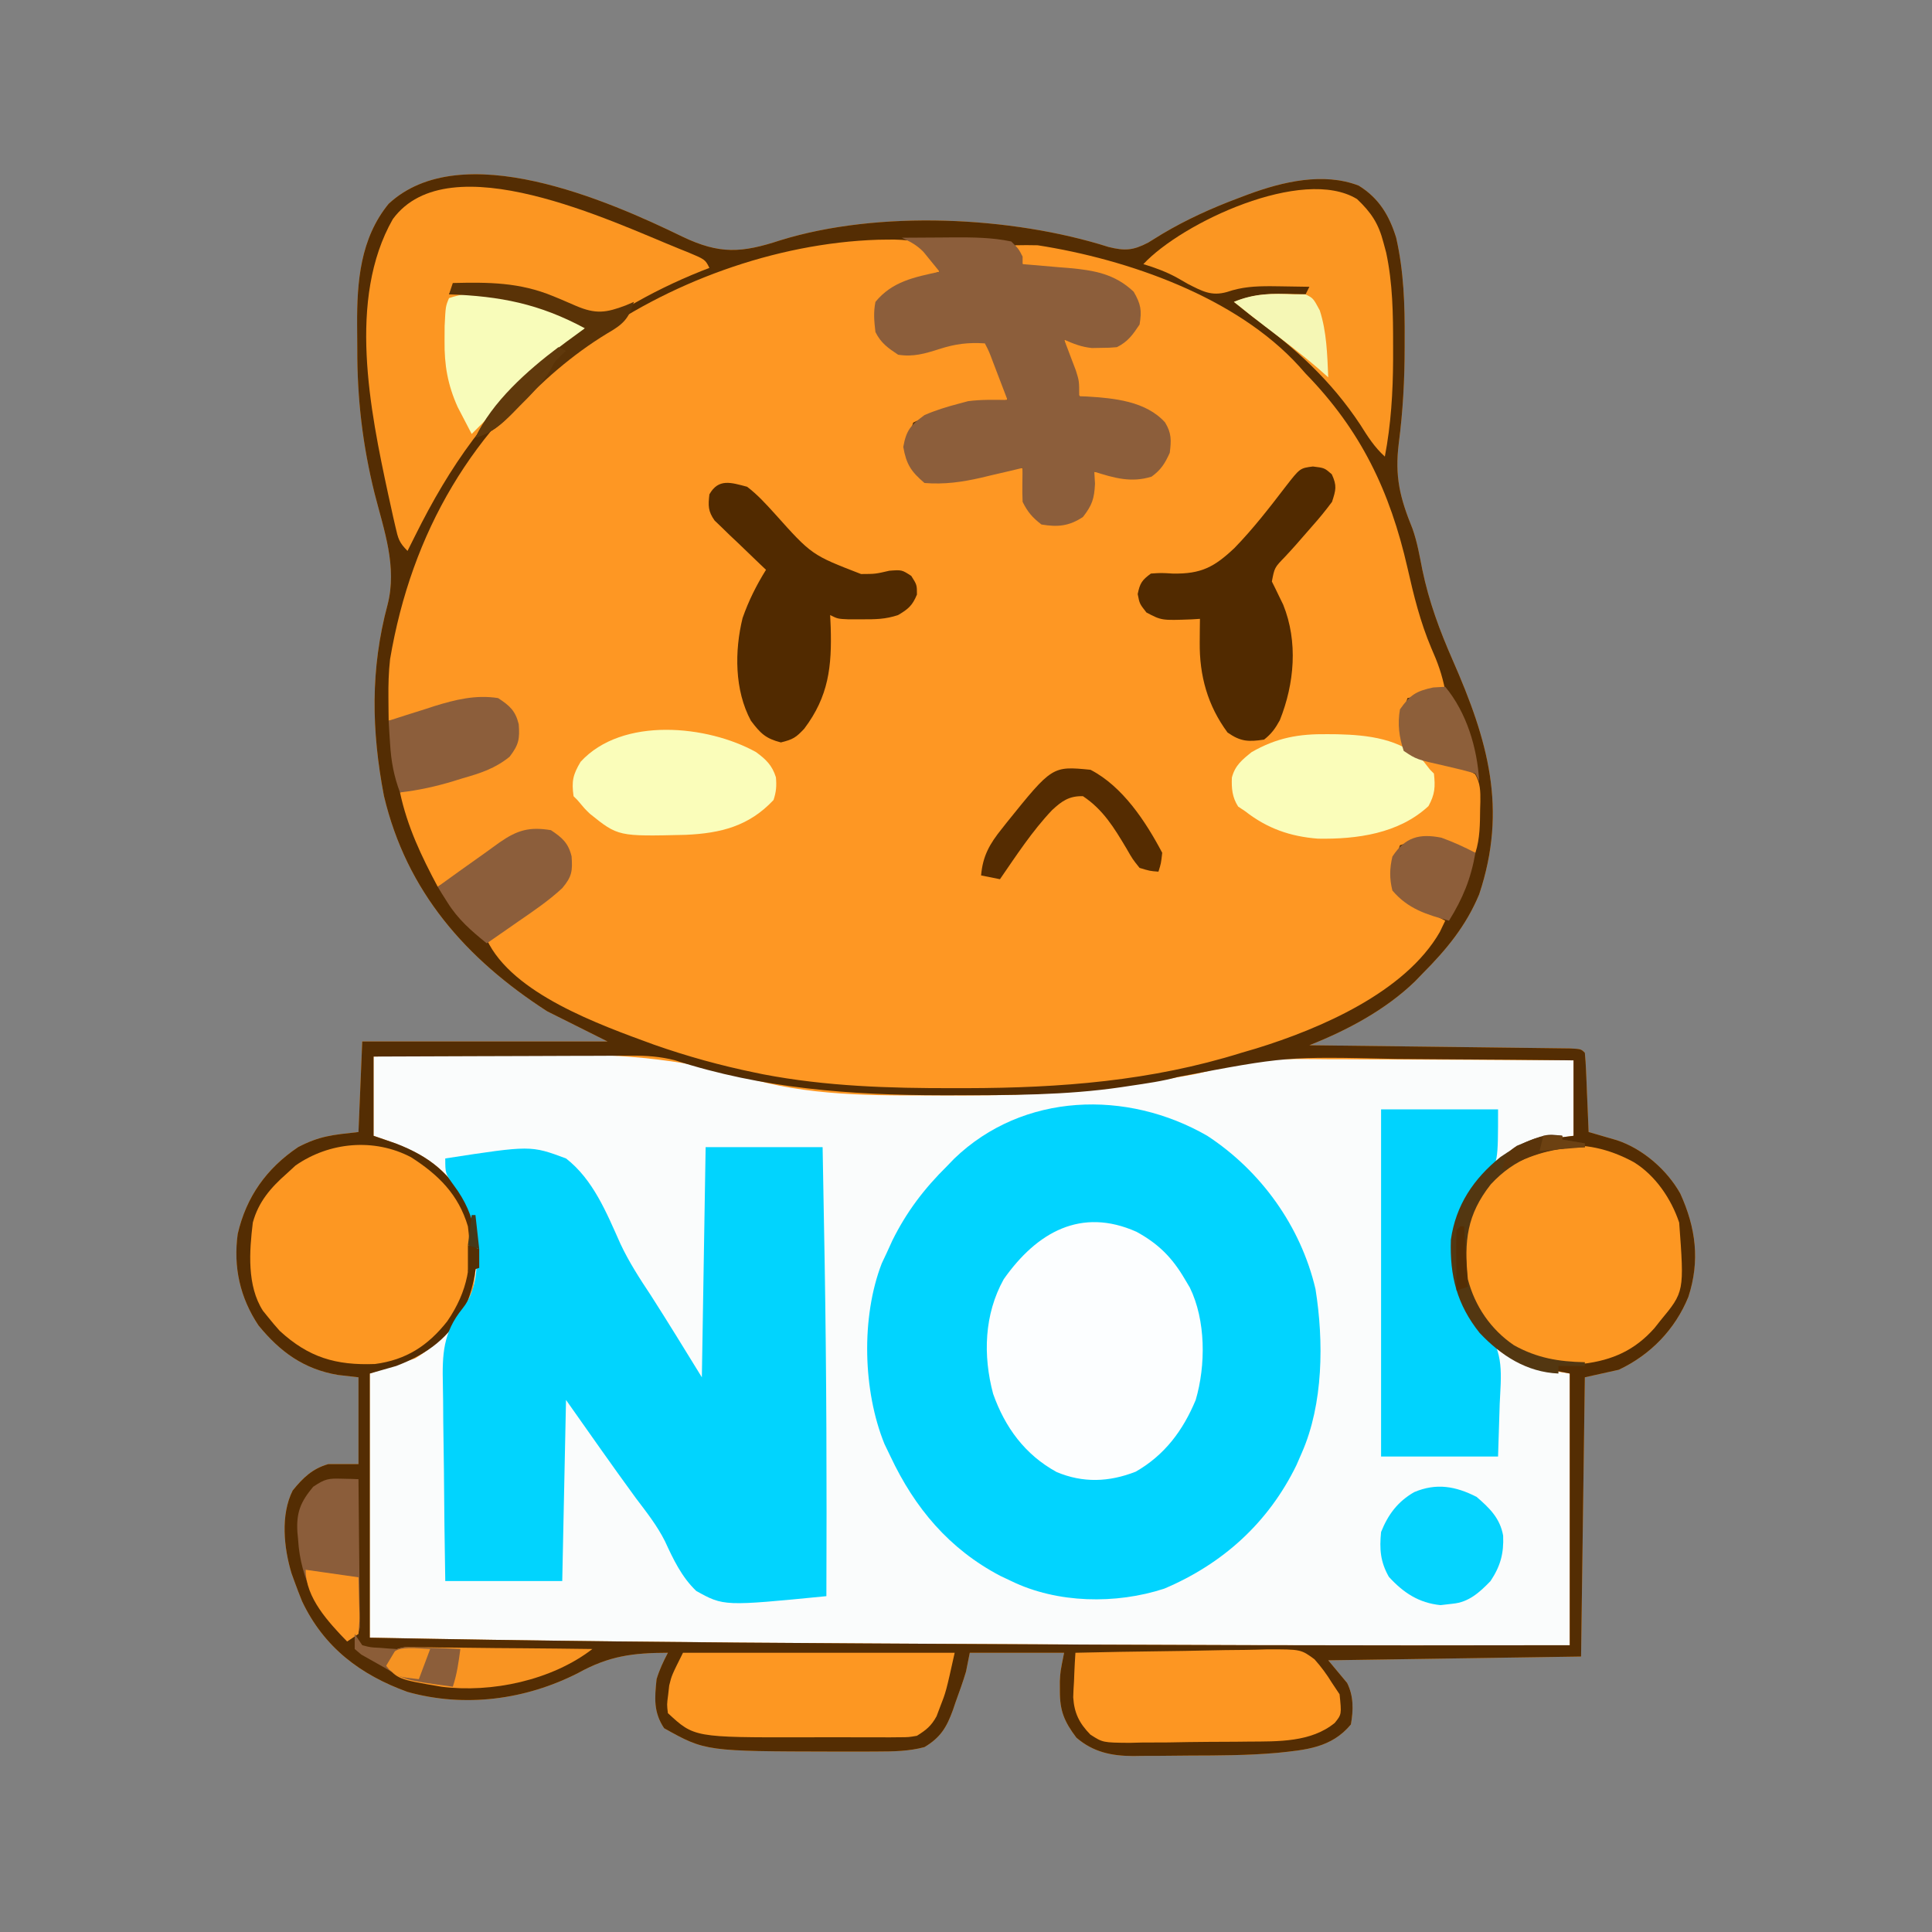 <?xml version="1.0" encoding="UTF-8"?>
<svg version="1.1" xmlns="http://www.w3.org/2000/svg" width="512" height="512">
<rect width="100%" height="100%" fill="#808080" stroke="none"/>
<path d="M0 0 C9.927 4.764 15.762 4.353 26.06 0.97 C52.022 -7.054 87.321 -5.393 112.98 2.756 C117.278 3.819 119.443 3.703 123.457 1.619 C124.71 0.854 125.96 0.082 127.207 -0.693 C133.707 -4.553 140.32 -7.535 147.394 -10.193 C148.291 -10.531 149.187 -10.869 150.111 -11.217 C159.141 -14.53 169.902 -17.102 179.269 -13.506 C184.619 -10.205 187.37 -5.629 189.207 0.307 C191.238 9.271 191.518 18.085 191.457 27.244 C191.457 27.919 191.457 28.594 191.456 29.29 C191.455 37.882 191.002 46.278 189.894 54.807 C188.815 63.555 190.175 69.165 193.521 77.386 C194.787 80.932 195.417 84.62 196.144 88.307 C197.904 96.779 200.721 104.376 204.207 112.307 C213.497 133.478 218.771 151.614 211.207 174.307 C207.762 182.63 202.523 188.97 196.207 195.307 C195.542 195.995 194.876 196.683 194.191 197.393 C186.364 204.951 176.276 210.323 166.207 214.307 C167.107 214.317 168.006 214.327 168.933 214.338 C177.395 214.436 185.856 214.538 194.318 214.646 C198.668 214.701 203.019 214.755 207.37 214.804 C211.565 214.852 215.76 214.904 219.955 214.96 C221.559 214.98 223.163 214.999 224.767 215.016 C227.006 215.04 229.245 215.07 231.484 215.101 C232.761 215.117 234.038 215.132 235.353 215.148 C238.207 215.307 238.207 215.307 239.207 216.307 C239.364 217.866 239.458 219.432 239.523 220.998 C239.565 221.942 239.607 222.887 239.65 223.859 C239.689 224.853 239.729 225.846 239.769 226.869 C239.812 227.866 239.856 228.863 239.9 229.891 C240.007 232.362 240.109 234.834 240.207 237.307 C240.892 237.503 241.577 237.699 242.282 237.901 C243.182 238.164 244.081 238.427 245.008 238.697 C245.899 238.955 246.79 239.214 247.708 239.479 C254.57 241.751 260.967 247.312 264.504 253.619 C268.606 262.656 269.779 271.377 266.644 280.994 C263.142 289.591 256.631 296.335 248.207 300.307 C245.237 300.967 242.267 301.627 239.207 302.307 C238.877 326.727 238.547 351.147 238.207 376.307 C205.042 376.802 205.042 376.802 171.207 377.307 C172.857 379.287 174.507 381.267 176.207 383.307 C177.96 386.814 177.881 390.488 177.207 394.307 C172.055 400.516 165.273 401.045 157.609 401.838 C149.926 402.509 142.234 402.529 134.526 402.547 C131.948 402.557 129.371 402.588 126.793 402.619 C125.134 402.626 123.475 402.631 121.816 402.635 C121.056 402.647 120.295 402.659 119.511 402.672 C113.804 402.649 108.932 401.653 104.465 397.807 C101.255 393.556 100.066 390.71 100.082 385.432 C100.079 384.589 100.077 383.746 100.074 382.877 C100.207 380.307 100.207 380.307 101.207 375.307 C92.957 375.307 84.707 375.307 76.207 375.307 C75.877 376.957 75.547 378.607 75.207 380.307 C74.398 383.034 73.427 385.696 72.457 388.369 C72.217 389.076 71.977 389.783 71.73 390.512 C70.075 395.054 68.5 397.729 64.207 400.307 C60.06 401.417 55.959 401.467 51.695 401.475 C50.973 401.479 50.252 401.483 49.508 401.487 C47.179 401.497 44.849 401.497 42.519 401.494 C41.728 401.494 40.938 401.493 40.123 401.492 C6.174 401.422 6.174 401.422 -4.793 395.307 C-7.634 391.046 -7.315 387.31 -6.793 382.307 C-6.014 379.758 -5.033 377.684 -3.793 375.307 C-13.082 375.332 -19.386 376.133 -27.59 380.674 C-41.563 387.796 -57.618 389.903 -72.793 385.682 C-85.267 381.168 -94.941 373.888 -100.731 361.682 C-101.452 359.903 -102.143 358.112 -102.793 356.307 C-103.038 355.63 -103.283 354.953 -103.535 354.256 C-105.582 347.484 -106.472 338.776 -103.231 332.307 C-100.482 328.923 -98.025 326.532 -93.793 325.307 C-91.153 325.307 -88.513 325.307 -85.793 325.307 C-85.793 317.717 -85.793 310.127 -85.793 302.307 C-88.485 301.997 -88.485 301.997 -91.231 301.682 C-100.253 300.153 -106.538 295.595 -112.285 288.564 C-117.203 281.2 -118.992 273.048 -117.793 264.307 C-115.52 254.472 -110.172 246.962 -101.793 241.307 C-96.043 238.321 -92.692 238.073 -85.793 237.307 C-85.463 229.387 -85.133 221.467 -84.793 213.307 C-63.343 213.307 -41.893 213.307 -19.793 213.307 C-25.073 210.667 -30.353 208.027 -35.793 205.307 C-57.341 191.399 -73.056 173.56 -79.047 148.213 C-82.35 130.92 -82.663 114.628 -78.078 97.545 C-75.49 87.446 -79.026 77.869 -81.533 68.033 C-84.694 55.297 -86.15 42.896 -86.109 29.811 C-86.106 27.676 -86.129 25.543 -86.155 23.408 C-86.208 11.963 -85.318 0.496 -77.793 -8.693 C-58.558 -26.521 -19.729 -9.61 0 0 Z " fill="#FE9723" transform="translate(180.793,62.693)"/>
<path d="M0 0 C9.426 -0.16 18.85 -0.288 28.277 -0.363 C32.657 -0.399 37.037 -0.447 41.417 -0.528 C62.429 -0.906 80.827 0.026 101.06 6.193 C117.929 10.822 135.971 10.27 153.312 10.312 C154.28 10.316 155.247 10.32 156.243 10.324 C174.175 10.359 191.883 9.165 209.562 6.062 C210.512 5.906 211.461 5.749 212.439 5.588 C218.014 4.649 218.014 4.649 223.485 3.247 C233.187 0.312 242.738 0.619 252.766 0.707 C254.654 0.713 256.543 0.717 258.431 0.72 C263.363 0.731 268.295 0.761 273.227 0.794 C278.275 0.825 283.323 0.838 288.371 0.854 C298.248 0.886 308.124 0.938 318 1 C318 7.6 318 14.2 318 21 C316.391 21.206 314.783 21.413 313.125 21.625 C304.677 23.18 297.51 27.235 292.25 34.109 C286.933 42.151 285.939 49.382 287 59 C288.959 67.429 293.516 74.204 300.875 78.793 C306.562 81.786 310.462 83.066 317 84 C317 107.76 317 131.52 317 156 C259.829 156.137 202.663 155.944 145.493 155.61 C139.104 155.573 132.715 155.538 126.326 155.503 C83.875 155.27 41.444 154.842 -1 154 C-1 130.9 -1 107.8 -1 84 C2.96 82.68 6.92 81.36 11 80 C18.519 75.381 23.043 69.805 26.375 61.625 C28.133 51.427 27.281 42.475 21.375 33.812 C15.483 26.509 8.857 23.952 0 21 C0 14.07 0 7.14 0 0 Z " fill="#FAFCFC" transform="translate(99,280)"/>
<path d="M0 0 C9.927 4.764 15.762 4.353 26.06 0.97 C52.022 -7.054 87.321 -5.393 112.98 2.756 C117.278 3.819 119.443 3.703 123.457 1.619 C124.71 0.854 125.96 0.082 127.207 -0.693 C133.707 -4.553 140.32 -7.535 147.394 -10.193 C148.291 -10.531 149.187 -10.869 150.111 -11.217 C159.141 -14.53 169.902 -17.102 179.269 -13.506 C184.619 -10.205 187.37 -5.629 189.207 0.307 C191.238 9.271 191.518 18.085 191.457 27.244 C191.457 27.919 191.457 28.594 191.456 29.29 C191.455 37.882 191.002 46.278 189.894 54.807 C188.815 63.555 190.175 69.165 193.521 77.386 C194.787 80.932 195.417 84.62 196.144 88.307 C197.904 96.779 200.721 104.376 204.207 112.307 C213.497 133.478 218.771 151.614 211.207 174.307 C207.762 182.63 202.523 188.97 196.207 195.307 C195.542 195.995 194.876 196.683 194.191 197.393 C186.364 204.951 176.276 210.323 166.207 214.307 C167.107 214.317 168.006 214.327 168.933 214.338 C177.395 214.436 185.856 214.538 194.318 214.646 C198.668 214.701 203.019 214.755 207.37 214.804 C211.565 214.852 215.76 214.904 219.955 214.96 C221.559 214.98 223.163 214.999 224.767 215.016 C227.006 215.04 229.245 215.07 231.484 215.101 C232.761 215.117 234.038 215.132 235.353 215.148 C238.207 215.307 238.207 215.307 239.207 216.307 C239.364 217.866 239.458 219.432 239.523 220.998 C239.565 221.942 239.607 222.887 239.65 223.859 C239.689 224.853 239.729 225.846 239.769 226.869 C239.812 227.866 239.856 228.863 239.9 229.891 C240.007 232.362 240.109 234.834 240.207 237.307 C240.892 237.503 241.577 237.699 242.282 237.901 C243.182 238.164 244.081 238.427 245.008 238.697 C245.899 238.955 246.79 239.214 247.708 239.479 C254.57 241.751 260.967 247.312 264.504 253.619 C268.606 262.656 269.779 271.377 266.644 280.994 C263.142 289.591 256.631 296.335 248.207 300.307 C245.237 300.967 242.267 301.627 239.207 302.307 C238.877 326.727 238.547 351.147 238.207 376.307 C205.042 376.802 205.042 376.802 171.207 377.307 C172.857 379.287 174.507 381.267 176.207 383.307 C177.96 386.814 177.881 390.488 177.207 394.307 C172.055 400.516 165.273 401.045 157.609 401.838 C149.926 402.509 142.234 402.529 134.526 402.547 C131.948 402.557 129.371 402.588 126.793 402.619 C125.134 402.626 123.475 402.631 121.816 402.635 C121.056 402.647 120.295 402.659 119.511 402.672 C113.804 402.649 108.932 401.653 104.465 397.807 C101.255 393.556 100.066 390.71 100.082 385.432 C100.079 384.589 100.077 383.746 100.074 382.877 C100.207 380.307 100.207 380.307 101.207 375.307 C92.957 375.307 84.707 375.307 76.207 375.307 C75.877 376.957 75.547 378.607 75.207 380.307 C74.398 383.034 73.427 385.696 72.457 388.369 C72.217 389.076 71.977 389.783 71.73 390.512 C70.075 395.054 68.5 397.729 64.207 400.307 C60.06 401.417 55.959 401.467 51.695 401.475 C50.973 401.479 50.252 401.483 49.508 401.487 C47.179 401.497 44.849 401.497 42.519 401.494 C41.728 401.494 40.938 401.493 40.123 401.492 C6.174 401.422 6.174 401.422 -4.793 395.307 C-7.634 391.046 -7.315 387.31 -6.793 382.307 C-6.014 379.758 -5.033 377.684 -3.793 375.307 C-13.082 375.332 -19.386 376.133 -27.59 380.674 C-41.563 387.796 -57.618 389.903 -72.793 385.682 C-85.267 381.168 -94.941 373.888 -100.731 361.682 C-101.452 359.903 -102.143 358.112 -102.793 356.307 C-103.038 355.63 -103.283 354.953 -103.535 354.256 C-105.582 347.484 -106.472 338.776 -103.231 332.307 C-100.482 328.923 -98.025 326.532 -93.793 325.307 C-91.153 325.307 -88.513 325.307 -85.793 325.307 C-85.793 317.717 -85.793 310.127 -85.793 302.307 C-88.485 301.997 -88.485 301.997 -91.231 301.682 C-100.253 300.153 -106.538 295.595 -112.285 288.564 C-117.203 281.2 -118.992 273.048 -117.793 264.307 C-115.52 254.472 -110.172 246.962 -101.793 241.307 C-96.043 238.321 -92.692 238.073 -85.793 237.307 C-85.463 229.387 -85.133 221.467 -84.793 213.307 C-63.343 213.307 -41.893 213.307 -19.793 213.307 C-25.073 210.667 -30.353 208.027 -35.793 205.307 C-57.341 191.399 -73.056 173.56 -79.047 148.213 C-82.35 130.92 -82.663 114.628 -78.078 97.545 C-75.49 87.446 -79.026 77.869 -81.533 68.033 C-84.694 55.297 -86.15 42.896 -86.109 29.811 C-86.106 27.676 -86.129 25.543 -86.155 23.408 C-86.208 11.963 -85.318 0.496 -77.793 -8.693 C-58.558 -26.521 -19.729 -9.61 0 0 Z M-25.793 28.307 C-26.581 28.873 -27.368 29.438 -28.18 30.021 C-55.633 50.759 -71.713 78.367 -77.418 111.99 C-77.808 115.44 -77.891 118.774 -77.856 122.244 C-77.847 123.388 -77.838 124.531 -77.828 125.709 C-77.817 126.566 -77.805 127.423 -77.793 128.307 C-72.436 127.456 -67.263 126.584 -62.168 124.682 C-57.689 123.114 -53.505 122.487 -48.793 123.307 C-46.231 124.807 -46.231 124.807 -44.793 127.307 C-44.252 130.088 -44.063 132.557 -44.793 135.307 C-48.075 139.959 -52.894 140.922 -58.106 142.432 C-59.35 142.809 -59.35 142.809 -60.619 143.193 C-65.33 144.614 -70.06 145.965 -74.793 147.307 C-72.838 156.43 -69.144 164.142 -64.793 172.307 C-61.094 170.269 -57.543 168.19 -54.11 165.729 C-53.492 165.29 -52.873 164.852 -52.237 164.4 C-50.978 163.501 -49.728 162.589 -48.487 161.666 C-43.713 158.328 -40.61 157.69 -34.793 158.307 C-32.293 159.807 -32.293 159.807 -30.793 162.307 C-30.019 167.725 -30.019 167.725 -30.793 170.307 C-34.576 174.793 -39.27 177.883 -44.106 181.119 C-44.846 181.621 -45.587 182.123 -46.35 182.641 C-48.161 183.868 -49.975 185.089 -51.793 186.307 C-45.06 200.691 -21.84 208.89 -7.554 214.127 C1.241 217.222 10.137 219.682 19.269 221.557 C19.999 221.708 20.728 221.859 21.479 222.014 C38.207 225.214 54.912 225.711 71.894 225.682 C73.013 225.681 74.132 225.681 75.285 225.681 C100.199 225.634 124.294 223.794 148.207 216.307 C149.513 215.923 150.819 215.54 152.125 215.158 C168.975 209.955 191.579 200.3 200.769 184.307 C201.481 182.822 201.481 182.822 202.207 181.307 C201.436 180.897 200.665 180.487 199.871 180.064 C198.868 179.526 197.865 178.987 196.832 178.432 C195.834 177.898 194.836 177.364 193.808 176.814 C191.207 175.307 191.207 175.307 189.207 173.307 C188.976 171.248 188.976 171.248 189.019 168.869 C189.026 168.087 189.032 167.304 189.039 166.498 C189.207 164.307 189.207 164.307 190.207 161.307 C195.372 159.585 199.625 159.59 204.519 161.807 C205.406 162.302 206.293 162.797 207.207 163.307 C208.197 163.307 209.187 163.307 210.207 163.307 C211.421 159.477 211.41 155.74 211.457 151.744 C211.477 151.072 211.498 150.4 211.519 149.707 C211.541 146.985 211.53 144.855 210.129 142.475 C207.294 140.752 204.407 140.028 201.207 139.182 C199.969 138.849 198.732 138.516 197.457 138.174 C196.384 137.888 195.312 137.601 194.207 137.307 C193.217 136.977 192.227 136.647 191.207 136.307 C191.18 134.536 191.16 132.765 191.144 130.994 C191.133 130.008 191.121 129.022 191.109 128.006 C191.207 125.307 191.207 125.307 192.207 122.307 C197.157 121.317 197.157 121.317 202.207 120.307 C201.346 116.004 200.27 113.009 198.519 109.057 C195.592 102.146 193.857 95.115 192.207 87.807 C187.554 67.442 179.847 51.32 165.207 36.307 C164.634 35.661 164.062 35.015 163.472 34.35 C146.806 16.008 118.088 6.025 94.207 2.307 C92.207 2.263 90.206 2.25 88.207 2.307 C88.471 4.863 88.471 4.863 90.207 7.307 C93.361 8.363 96.594 8.612 99.894 8.932 C114.173 10.469 114.173 10.469 119.144 15.119 C120.617 18.151 120.751 19.973 120.207 23.307 C118.269 26.182 118.269 26.182 115.207 28.307 C110.408 29.07 105.916 28.318 101.207 27.307 C101.412 28.054 101.617 28.802 101.828 29.572 C102.097 30.557 102.367 31.542 102.644 32.557 C102.911 33.531 103.178 34.506 103.453 35.51 C104.062 37.77 104.649 40.033 105.207 42.307 C106.22 42.488 107.233 42.67 108.277 42.857 C109.629 43.111 110.98 43.365 112.332 43.619 C112.997 43.737 113.662 43.855 114.347 43.977 C118.727 44.814 122.38 46.007 126.207 48.307 C128.532 51.795 128.541 53.208 128.207 57.307 C127.344 59.896 126.676 60.972 124.457 62.557 C119.431 64.232 114.328 63.126 109.207 62.307 C109.109 62.994 109.011 63.681 108.91 64.389 C108.76 65.29 108.611 66.191 108.457 67.119 C108.248 68.459 108.248 68.459 108.035 69.826 C107.013 72.886 106.007 73.763 103.207 75.307 C100.342 75.868 98.181 75.59 95.207 75.307 C93.032 73.763 92.388 72.67 91.207 70.307 C90.982 68.77 90.799 67.227 90.644 65.682 C90.56 64.864 90.477 64.047 90.39 63.205 C90.33 62.579 90.269 61.952 90.207 61.307 C82.778 61.811 82.778 61.811 75.519 63.369 C71.348 64.55 68.534 64.803 64.207 64.307 C61.707 62.244 61.707 62.244 60.207 59.307 C59.88 55.517 60.005 52.912 61.207 49.307 C68.786 45.551 77.849 44.11 86.207 43.307 C85.152 37.186 83.555 32.552 80.207 27.307 C75.765 27.017 72.395 27.437 68.144 28.807 C61.091 31.029 61.091 31.029 57.207 30.307 C54.332 28.307 52.578 26.817 51.722 23.334 C51.489 19.867 51.834 17.769 54.019 15.057 C58.553 12.567 63.303 10.921 68.207 9.307 C66.747 5.901 65.189 3.543 62.207 1.307 C59.376 0.892 57.03 0.737 54.207 0.807 C53.417 0.819 52.628 0.831 51.814 0.843 C24.695 1.722 -4.081 12.193 -25.793 28.307 Z M-81.793 217.307 C-81.793 224.237 -81.793 231.167 -81.793 238.307 C-79.813 238.987 -77.833 239.668 -75.793 240.369 C-66.643 243.92 -61.308 248.447 -56.703 257.096 C-53.156 265.712 -54.012 275.27 -57.477 283.732 C-61.588 291.772 -67.457 296.106 -75.793 299.307 C-79.258 300.297 -79.258 300.297 -82.793 301.307 C-82.793 324.407 -82.793 347.507 -82.793 371.307 C-39.45 372.167 3.88 372.588 47.23 372.824 C53.648 372.859 60.067 372.896 66.486 372.933 C122.727 373.26 178.965 373.441 235.207 373.307 C235.207 349.547 235.207 325.787 235.207 301.307 C231.907 300.647 228.607 299.987 225.207 299.307 C216.71 295.676 210.753 290.063 206.832 281.744 C203.713 273.036 203.851 264.287 207.707 255.869 C212.393 247.627 219.046 242.003 228.207 239.307 C232.167 238.812 232.167 238.812 236.207 238.307 C236.207 231.707 236.207 225.107 236.207 218.307 C225.504 218.193 214.802 218.101 204.099 218.048 C199.126 218.022 194.154 217.987 189.182 217.929 C159.958 217.271 159.958 217.271 131.406 222.701 C127.263 223.842 123.015 224.427 118.769 225.057 C117.975 225.177 117.18 225.297 116.362 225.421 C101.646 227.586 86.733 227.548 71.894 227.557 C70.369 227.558 70.369 227.558 68.813 227.559 C44.688 227.533 21.156 225.785 -1.952 218.281 C-5.912 217.277 -9.516 217.037 -13.564 217.08 C-14.678 217.079 -14.678 217.079 -15.814 217.079 C-18.243 217.08 -20.672 217.096 -23.102 217.111 C-24.796 217.115 -26.49 217.118 -28.184 217.12 C-32.624 217.128 -37.064 217.147 -41.505 217.169 C-46.043 217.19 -50.581 217.199 -55.119 217.209 C-64.011 217.23 -72.902 217.266 -81.793 217.307 Z " fill="#542D03" transform="translate(180.793,62.693)"/>
<path d="M0 0 C14.223 9.301 24.792 23.985 28.691 40.631 C30.903 54.487 30.772 71.042 25.07 84.008 C24.596 85.096 24.122 86.184 23.633 87.305 C16.213 102.502 4.195 113.404 -11.367 120.008 C-24.174 124.201 -39.764 123.94 -51.93 118.008 C-52.908 117.545 -53.886 117.082 -54.895 116.605 C-68.406 109.493 -77.505 98.643 -83.93 85.008 C-84.457 83.916 -84.984 82.824 -85.527 81.699 C-91.259 67.632 -91.773 48.064 -86.25 33.812 C-85.814 32.887 -85.379 31.961 -84.93 31.008 C-84.183 29.372 -84.183 29.372 -83.422 27.703 C-79.629 20.064 -74.981 13.985 -68.93 8.008 C-68.316 7.372 -67.703 6.737 -67.07 6.082 C-48.785 -11.539 -21.25 -12.238 0 0 Z " fill="#01D4FF" transform="translate(319.93,300.992)"/>
<path d="M0 0 C10.23 0 20.46 0 31 0 C31.173 9.333 31.342 18.667 31.5 28 C31.512 28.7 31.524 29.401 31.536 30.122 C32.035 59.75 32.117 89.368 32 119 C4.811 121.67 4.811 121.67 -2.484 117.622 C-6.366 113.911 -8.549 109.273 -10.775 104.446 C-12.859 100.284 -15.699 96.701 -18.5 93 C-24.78 84.414 -30.865 75.691 -37 67 C-37.33 82.84 -37.66 98.68 -38 115 C-48.23 115 -58.46 115 -69 115 C-69.241 99.139 -69.241 99.139 -69.293 92.334 C-69.329 87.706 -69.371 83.078 -69.453 78.45 C-69.518 74.715 -69.554 70.981 -69.569 67.246 C-69.58 65.827 -69.602 64.408 -69.634 62.989 C-69.812 54.935 -69.625 49.172 -64.426 42.768 C-60.043 37.336 -60.404 29.617 -61 23 C-61.998 18.088 -63.69 14.199 -66.688 10.188 C-69 7 -69 7 -69 3 C-46.357 -0.481 -46.357 -0.481 -37 3 C-29.776 8.608 -26.245 17.441 -22.588 25.605 C-20.313 30.468 -17.465 34.85 -14.5 39.312 C-9.908 46.486 -5.465 53.745 -1 61 C-0.67 40.87 -0.34 20.74 0 0 Z " fill="#01D4FE" transform="translate(187,304)"/>
<path d="M0 0 C0.713 0.286 1.427 0.572 2.162 0.866 C7.003 2.88 7.003 2.88 8.125 5.125 C7.433 5.393 6.741 5.661 6.027 5.938 C-0.875 8.702 -7.309 11.838 -13.709 15.621 C-16.342 17.109 -18.288 18.145 -21.352 18.039 C-25.377 16.581 -29.322 14.972 -33.26 13.297 C-39.854 10.565 -45.675 9.973 -52.75 10.062 C-53.438 10.067 -54.127 10.072 -54.836 10.076 C-56.516 10.088 -58.195 10.106 -59.875 10.125 C-60.205 10.785 -60.535 11.445 -60.875 12.125 C-59.894 12.067 -58.913 12.009 -57.902 11.949 C-45.171 11.436 -35.261 14.224 -23.875 20.125 C-27.108 23.451 -30.42 26.444 -34.062 29.312 C-50.172 42.446 -60.718 57.669 -69.875 76.125 C-70.492 77.357 -70.492 77.357 -71.121 78.613 C-71.494 79.362 -71.494 79.362 -71.875 80.125 C-74.129 77.871 -74.361 76.862 -75.059 73.82 C-75.365 72.496 -75.365 72.496 -75.677 71.144 C-75.887 70.189 -76.096 69.234 -76.312 68.25 C-76.531 67.262 -76.749 66.274 -76.973 65.256 C-81.82 42.791 -87.821 13.359 -75.781 -7.797 C-60.922 -28.077 -17.362 -7.01 0 0 Z " fill="#FC9622" transform="translate(179.875,65.875)"/>
<path d="M0 0 C3.521 -0.029 7.042 -0.047 10.562 -0.062 C11.553 -0.071 12.544 -0.079 13.564 -0.088 C18.806 -0.105 23.86 -0.092 29 1 C30.938 2.938 30.938 2.938 32 5 C32 5.66 32 6.32 32 7 C32.569 7.045 33.138 7.09 33.725 7.136 C36.339 7.349 38.95 7.581 41.562 7.812 C42.905 7.918 42.905 7.918 44.275 8.025 C50.932 8.635 56.425 9.557 61.438 14.312 C63.347 17.598 63.624 19.257 63 23 C61.2 25.7 59.916 27.542 57 29 C55.012 29.168 55.012 29.168 52.688 29.188 C51.928 29.202 51.169 29.216 50.387 29.23 C47.64 28.965 45.508 28.123 43 27 C43.289 27.748 43.578 28.495 43.875 29.266 C44.246 30.25 44.617 31.235 45 32.25 C45.371 33.225 45.742 34.199 46.125 35.203 C47 38 47 38 47 42 C48.017 42.039 48.017 42.039 49.055 42.078 C56.25 42.517 64.663 43.292 69.758 48.953 C71.5 51.824 71.405 53.694 71 57 C69.723 59.809 68.689 61.501 66.188 63.312 C60.792 65.008 56.188 63.66 51 62 C51.062 63.052 51.124 64.104 51.188 65.188 C50.989 69.214 50.425 70.856 48 74 C44.332 76.445 41.265 76.722 37 76 C34.569 74.13 33.359 72.719 32 70 C31.93 68.46 31.915 66.917 31.938 65.375 C31.947 64.558 31.956 63.74 31.965 62.898 C31.976 62.272 31.988 61.645 32 61 C30.793 61.289 29.587 61.578 28.344 61.875 C26.729 62.25 25.115 62.625 23.5 63 C22.709 63.191 21.917 63.382 21.102 63.578 C15.943 64.762 11.295 65.42 6 65 C2.436 61.956 1.185 60.057 0.375 55.438 C1.19 50.956 2.338 49.69 6 47 C8.939 45.724 11.904 44.812 15 44 C15.846 43.773 16.691 43.546 17.562 43.312 C21.059 42.864 24.475 42.94 28 43 C27.189 40.875 26.376 38.75 25.562 36.625 C25.11 35.442 24.658 34.258 24.191 33.039 C23.107 30.14 23.107 30.14 22 28 C17.559 27.71 14.188 28.13 9.938 29.5 C6.137 30.704 3.016 31.654 -1 31 C-3.7 29.2 -5.542 27.916 -7 25 C-7.345 21.994 -7.559 19.905 -7 17 C-2.519 11.55 3.297 10.467 10 9 C9.092 7.868 8.173 6.745 7.25 5.625 C6.74 4.999 6.229 4.372 5.703 3.727 C3.908 1.907 2.292 1.08 0 0 Z " fill="#8C5E3B" transform="translate(239,63)"/>
<path d="M0 0 C5.848 3.205 9.454 6.836 12.812 12.562 C13.244 13.29 13.676 14.017 14.121 14.766 C18.376 23.423 18.388 35.362 15.688 44.562 C12.321 52.659 7.473 59.157 -0.188 63.562 C-7.268 66.344 -14.174 66.608 -21.176 63.664 C-29.56 59.073 -34.861 51.817 -38 42.938 C-40.721 32.757 -40.368 21.862 -35.188 12.562 C-26.387 0.051 -14.652 -6.532 0 0 Z " fill="#FCFEFF" transform="translate(301.188,326.438)"/>
<path d="M0 0 C5.691 3.492 9.9 9.701 12 16 C13.357 34.336 13.357 34.336 7 42 C6.238 42.965 6.238 42.965 5.461 43.949 C0.272 49.814 -5.683 52.475 -13.402 53.414 C-22.677 53.797 -29.331 52.198 -36.285 45.945 C-42.835 39.074 -45.092 33.556 -45.5 24.125 C-45.286 16.117 -43.324 10.634 -37.91 4.715 C-26.994 -5.567 -13.297 -7.297 0 0 Z " fill="#FD9722" transform="translate(433,308)"/>
<path d="M0 0 C7.244 4.632 12.574 9.891 15.059 18.316 C16.306 28.033 15.086 35.44 9.586 43.465 C4.483 49.955 -1.326 53.71 -9.566 54.793 C-19.945 55.191 -27.171 53.036 -34.816 46.004 C-35.893 44.805 -36.937 43.576 -37.941 42.316 C-38.376 41.779 -38.81 41.241 -39.258 40.688 C-43.528 34.037 -42.868 24.891 -41.941 17.316 C-40.455 11.815 -37.183 8.041 -32.941 4.316 C-32.178 3.615 -31.415 2.914 -30.629 2.191 C-21.681 -4.051 -9.776 -5.148 0 0 Z " fill="#FD9722" transform="translate(108.941,306.684)"/>
<path d="M0 0 C10.23 0 20.46 0 31 0 C31 14 31 14 27.75 18.312 C27.114 18.925 26.479 19.537 25.824 20.168 C20.805 25.209 19.733 31.013 19.5 37.938 C19.727 44.745 20.595 51.749 25.754 56.674 C26.371 57.228 26.989 57.781 27.625 58.352 C32.765 64.087 31.76 70.714 31.438 78 C31.293 82.62 31.149 87.24 31 92 C20.77 92 10.54 92 0 92 C0 61.64 0 31.28 0 0 Z " fill="#00D3FE" transform="translate(366,294)"/>
<path d="M0 0 C3.758 3.56 5.692 6.47 7 11.5 C7.36 12.838 7.36 12.838 7.727 14.203 C9.473 22.409 9.567 30.448 9.562 38.812 C9.563 40.053 9.564 41.293 9.564 42.571 C9.514 51.289 9.007 59.681 7.375 68.25 C4.619 65.755 2.843 62.953 0.875 59.812 C-6.936 48.018 -16.286 39.551 -27.625 31.25 C-29.299 29.926 -30.968 28.595 -32.625 27.25 C-28.162 25.527 -24.523 25.028 -19.75 25.125 C-18.598 25.143 -17.445 25.161 -16.258 25.18 C-15.389 25.203 -14.52 25.226 -13.625 25.25 C-13.295 24.59 -12.965 23.93 -12.625 23.25 C-15.271 23.195 -17.916 23.153 -20.562 23.125 C-21.346 23.115 -22.13 23.106 -22.938 23.096 C-27.049 23.092 -30.511 23.282 -34.438 24.625 C-38.602 25.808 -41.029 24.415 -44.812 22.5 C-45.775 21.948 -46.738 21.397 -47.73 20.828 C-50.64 19.242 -53.459 18.207 -56.625 17.25 C-46.438 6.282 -14.378 -8.767 0 0 Z " fill="#FB9622" transform="translate(359.625,52.75)"/>
<path d="M0 0 C23.76 0 47.52 0 72 0 C69.699 10.357 69.699 10.357 68.125 14.375 C67.665 15.593 67.665 15.593 67.195 16.836 C65.771 19.414 64.488 20.44 62 22 C59.791 22.381 59.791 22.381 57.362 22.388 C55.989 22.402 55.989 22.402 54.588 22.417 C53.602 22.411 52.617 22.405 51.602 22.398 C50.062 22.403 50.062 22.403 48.491 22.407 C46.314 22.409 44.137 22.404 41.959 22.391 C38.672 22.375 35.385 22.391 32.098 22.41 C2.955 22.442 2.955 22.442 -4 16 C-4.277 13.73 -4.277 13.73 -3.938 11.188 C-3.843 10.356 -3.749 9.525 -3.652 8.668 C-3 6 -3 6 0 0 Z " fill="#FD9722" transform="translate(181,438)"/>
<path d="M0 0 C7.832 -0.186 15.664 -0.328 23.498 -0.414 C27.136 -0.456 30.773 -0.513 34.41 -0.604 C37.924 -0.691 41.437 -0.738 44.953 -0.759 C46.938 -0.781 48.922 -0.843 50.907 -0.906 C59.76 -0.911 59.76 -0.911 63.354 1.729 C65.142 3.738 66.598 5.709 68 8 C68.99 9.485 68.99 9.485 70 11 C70.553 16.312 70.553 16.312 68.726 18.584 C62.427 23.75 53.679 23.492 45.957 23.539 C44.83 23.551 43.703 23.564 42.541 23.577 C40.172 23.596 37.803 23.607 35.434 23.611 C31.812 23.625 28.193 23.693 24.572 23.762 C22.263 23.774 19.954 23.783 17.645 23.789 C16.027 23.829 16.027 23.829 14.377 23.87 C7.25 23.806 7.25 23.806 3.959 21.685 C1.025 18.674 -0.314 16.019 -0.586 11.816 C-0.547 10.397 -0.476 8.979 -0.375 7.562 C-0.348 6.831 -0.321 6.099 -0.293 5.346 C-0.223 3.562 -0.115 1.781 0 0 Z " fill="#FD9622" transform="translate(285,438)"/>
<path d="M0 0 C2.749 2.09 4.995 4.575 7.312 7.125 C17.111 18.073 17.111 18.073 30.188 23.125 C34.004 23.106 34.004 23.106 37.688 22.25 C41 22 41 22 43.5 23.625 C45 26 45 26 45 28.562 C43.805 31.476 42.69 32.417 40 34 C36.622 35.126 33.992 35.133 30.438 35.125 C29.281 35.128 28.125 35.13 26.934 35.133 C24 35 24 35 22 34 C22.046 35.039 22.093 36.078 22.141 37.148 C22.469 47.59 21.621 55.526 15.125 64.125 C12.928 66.46 12.165 66.96 8.938 67.75 C4.889 66.716 3.52 65.337 1 62 C-3.361 53.923 -3.354 43.494 -1.203 34.766 C0.412 30.169 2.429 26.139 5 22 C4.318 21.358 4.318 21.358 3.623 20.702 C1.569 18.752 -0.465 16.783 -2.5 14.812 C-3.215 14.139 -3.931 13.465 -4.668 12.771 C-5.345 12.111 -6.021 11.45 -6.719 10.77 C-7.347 10.167 -7.976 9.565 -8.623 8.945 C-10.383 6.46 -10.34 4.984 -10 2 C-7.576 -2.278 -4.246 -1.124 0 0 Z " fill="#512A00" transform="translate(198,129)"/>
<path d="M0 0 C3.062 0.375 3.062 0.375 5 2.062 C6.401 5.113 6.098 6.183 5.062 9.375 C3.37 11.643 1.692 13.715 -0.188 15.812 C-1.628 17.46 -3.067 19.108 -4.506 20.757 C-5.47 21.847 -6.451 22.921 -7.447 23.981 C-10.179 26.801 -10.179 26.801 -10.879 30.484 C-10.568 31.108 -10.258 31.732 -9.938 32.375 C-9.617 33.04 -9.296 33.705 -8.965 34.391 C-8.425 35.497 -8.425 35.497 -7.875 36.625 C-3.911 46.456 -4.896 57.548 -8.77 67.238 C-9.962 69.42 -10.985 70.839 -12.938 72.375 C-17.109 72.993 -19.134 72.936 -22.625 70.5 C-27.921 63.344 -30.088 55.416 -30 46.625 C-29.991 45.455 -29.982 44.284 -29.973 43.078 C-29.961 42.186 -29.949 41.294 -29.938 40.375 C-30.674 40.421 -31.41 40.468 -32.168 40.516 C-40.117 40.81 -40.117 40.81 -44.125 38.688 C-45.938 36.375 -45.938 36.375 -46.438 33.812 C-45.841 30.905 -45.311 30.121 -42.938 28.375 C-40.23 28.188 -40.23 28.188 -37.125 28.375 C-29.625 28.51 -26.142 26.67 -20.75 21.562 C-15.818 16.479 -11.523 10.932 -7.223 5.316 C-3.433 0.438 -3.433 0.438 0 0 Z " fill="#512A00" transform="translate(347.938,123.625)"/>
<path d="M0 0 C2.644 1.943 4.263 3.504 5.258 6.668 C5.464 8.943 5.346 10.508 4.633 12.68 C-1.837 19.611 -9.363 21.508 -18.637 21.918 C-36.557 22.35 -36.557 22.35 -44.039 16.336 C-45.43 14.992 -45.43 14.992 -47.367 12.68 C-47.697 12.35 -48.027 12.02 -48.367 11.68 C-48.916 7.75 -48.553 5.989 -46.492 2.555 C-35.458 -9.492 -12.781 -7.129 0 0 Z " fill="#FAFDBA" transform="translate(200.367,199.32)"/>
<path d="M0 0 C1.314 0.01 1.314 0.01 2.655 0.021 C10.832 0.222 19.298 1.192 25.438 7.125 C26.036 7.888 26.634 8.651 27.25 9.438 C27.745 9.932 27.745 9.932 28.25 10.438 C28.65 13.955 28.526 15.934 26.812 19.062 C18.928 26.37 7.851 27.871 -2.496 27.691 C-9.837 27.119 -15.912 24.994 -21.75 20.438 C-22.369 20.025 -22.988 19.613 -23.625 19.188 C-25.206 16.728 -25.406 14.382 -25.289 11.5 C-24.449 8.285 -22.587 6.801 -20.062 4.762 C-13.378 0.934 -7.582 -0.091 0 0 Z " fill="#FAFDBA" transform="translate(351.75,194.562)"/>
<path d="M0 0 C1.267 0.659 1.267 0.659 2.559 1.332 C-0.675 4.658 -3.986 7.651 -7.629 10.52 C-13.295 15.1 -18.373 20.108 -23.441 25.332 C-25.106 27.001 -26.772 28.668 -28.441 30.332 C-29.241 28.815 -30.031 27.293 -30.816 25.77 C-31.257 24.923 -31.698 24.076 -32.152 23.203 C-34.804 17.297 -35.701 12.103 -35.629 5.645 C-35.622 4.362 -35.616 3.079 -35.609 1.758 C-35.351 -3.506 -35.351 -3.506 -34.441 -5.668 C-22.774 -9.557 -10.548 -5.112 0 0 Z " fill="#F8FCBA" transform="translate(153.441,84.668)"/>
<path d="M0 0 C3.433 2.954 6.213 5.646 7.035 10.266 C7.242 14.968 6.337 18.339 3.688 22.312 C0.822 25.283 -2.074 27.927 -6.312 28.312 C-7.385 28.436 -8.457 28.56 -9.562 28.688 C-15.291 28.115 -19.398 25.413 -23.25 21.188 C-25.521 17.18 -25.758 13.844 -25.312 9.312 C-23.462 4.677 -20.905 1.268 -16.562 -1.25 C-10.683 -3.746 -5.566 -2.835 0 0 Z " fill="#05D4FF" transform="translate(391.312,396.688)"/>
<path d="M0 0 C3.051 1.992 4.594 3.337 5.473 6.938 C5.76 10.823 5.498 12.35 3.047 15.547 C-0.866 18.697 -4.599 19.875 -9.375 21.25 C-10.2 21.505 -11.025 21.76 -11.875 22.023 C-16.576 23.441 -21.121 24.448 -26 25 C-27.628 20.644 -28.341 16.761 -28.625 12.125 C-28.7 10.973 -28.775 9.82 -28.852 8.633 C-28.925 7.33 -28.925 7.33 -29 6 C-25.861 4.979 -22.713 3.987 -19.562 3 C-18.684 2.714 -17.806 2.428 -16.9 2.133 C-11.311 0.4 -5.873 -0.931 0 0 Z " fill="#8C5E3B" transform="translate(132,185)"/>
<path d="M0 0 C2.984 1.989 4.603 3.385 5.477 6.938 C5.753 10.781 5.59 12.302 3.012 15.355 C-0.62 18.742 -4.734 21.499 -8.812 24.312 C-9.995 25.137 -9.995 25.137 -11.201 25.979 C-13.131 27.324 -15.064 28.664 -17 30 C-21.087 26.694 -24.634 23.638 -27.438 19.125 C-27.931 18.344 -28.425 17.563 -28.934 16.758 C-29.286 16.178 -29.637 15.598 -30 15 C-25.922 12.05 -21.83 9.12 -17.718 6.218 C-16.327 5.232 -14.947 4.23 -13.57 3.223 C-8.884 -0.024 -5.707 -0.936 0 0 Z " fill="#8C5E3B" transform="translate(146,220)"/>
<path d="M0 0 C1.212 0.027 1.212 0.027 2.449 0.055 C3.372 0.089 3.372 0.089 4.312 0.125 C4.387 5.927 4.441 11.729 4.477 17.532 C4.492 19.507 4.513 21.482 4.539 23.457 C4.575 26.292 4.592 29.126 4.605 31.961 C4.621 32.847 4.636 33.734 4.652 34.647 C4.653 35.468 4.653 36.289 4.653 37.134 C4.66 37.858 4.666 38.582 4.673 39.328 C4.312 41.125 4.312 41.125 1.312 43.125 C-6.169 35.795 -11.075 26.741 -11.688 16.125 C-11.749 15.469 -11.811 14.813 -11.875 14.137 C-12.19 8.902 -11.008 6.11 -7.688 2.125 C-4.484 -0.011 -3.668 -0.106 0 0 Z " fill="#8B5D3A" transform="translate(90.688,391.875)"/>
<path d="M0 0 C8.513 4.414 14.597 13.661 19 22 C18.688 24.812 18.688 24.812 18 27 C15.719 26.824 15.719 26.824 13 26 C11.156 23.707 11.156 23.707 9.5 20.812 C6.244 15.363 3.365 10.577 -2 7 C-5.653 6.899 -7.619 8.294 -10.188 10.688 C-15.456 16.235 -19.669 22.717 -24 29 C-25.65 28.67 -27.3 28.34 -29 28 C-28.563 22.801 -26.698 19.596 -23.5 15.625 C-23.057 15.061 -22.613 14.498 -22.156 13.917 C-10.136 -0.997 -10.136 -0.997 0 0 Z " fill="#552C01" transform="translate(289,204)"/>
<path d="M0 0 C0.917 0.009 1.834 0.018 2.779 0.027 C3.82 0.027 4.861 0.028 5.933 0.028 C7.616 0.059 7.616 0.059 9.333 0.09 C10.483 0.096 11.633 0.102 12.818 0.108 C16.496 0.13 20.174 0.18 23.853 0.231 C26.344 0.251 28.836 0.269 31.327 0.286 C37.44 0.33 43.553 0.397 49.665 0.481 C38.911 8.772 22.967 12.184 9.665 10.481 C-1.947 8.513 -1.947 8.513 -5.335 4.481 C-3.025 0.623 -3.025 0.623 0 0 Z " fill="#F99422" transform="translate(107.335,436.519)"/>
<path d="M0 0 C3.116 1.127 6.06 2.476 9 4 C7.797 10.892 5.679 16.061 2 22 C-4.006 20.358 -8.901 18.835 -13 14 C-13.797 10.824 -13.754 8.182 -13 5 C-9.643 -0.14 -5.856 -1.173 0 0 Z " fill="#8D5E3A" transform="translate(382,222)"/>
<path d="M0 0 C5.682 6.846 8.483 16.215 9 25 C8.67 24.34 8.34 23.68 8 23 C5.373 22.248 2.788 21.593 0.125 21 C-7.61 19.26 -7.61 19.26 -11 17 C-12.242 13.273 -12.656 9.866 -12 6 C-9.311 2.17 -7.78 1.166 -3.188 0.188 C-1.61 0.095 -1.61 0.095 0 0 Z " fill="#8D5F3A" transform="translate(383,182)"/>
<path d="M0 0 C9.577 -0.224 17.684 -0.198 26.637 3.504 C27.633 3.916 27.633 3.916 28.65 4.335 C29.985 4.894 31.313 5.466 32.635 6.055 C37.911 8.305 40.619 7.9 45.812 5.938 C46.534 5.628 47.256 5.319 48 5 C46.652 9.497 45.033 11.004 41 13.312 C31.41 19.134 23.597 26.137 15.909 34.252 C12.816 37.456 10.414 39.758 6 41 C8.166 36.247 11.485 32.808 15 29 C15.599 28.346 16.199 27.693 16.816 27.02 C22.335 21.247 28.536 16.654 35 12 C22.914 5.494 12.546 3.487 -1 3 C-0.67 2.01 -0.34 1.02 0 0 Z " fill="#5A3307" transform="translate(120,75)"/>
<path d="M0 0 C0 0.33 0 0.66 0 1 C2.97 1.495 2.97 1.495 6 2 C6 2.33 6 2.66 6 3 C4.983 3.021 4.983 3.021 3.945 3.043 C-5.325 3.518 -12.526 5.953 -18.938 12.875 C-25.259 20.926 -26.026 27.844 -25 38 C-23.137 45.167 -18.907 51.349 -12.777 55.508 C-6.641 58.911 -0.965 59.854 6 60 C6 60.33 6 60.66 6 61 C3.69 61 1.38 61 -1 61 C-1 61.66 -1 62.32 -1 63 C-9.402 62.635 -16.171 58.285 -21.875 52.25 C-27.889 44.714 -29.827 37.134 -29.504 27.531 C-28.195 18.359 -23.487 11.385 -16.371 5.625 C-11.429 2.238 -6.176 -0.797 0 0 Z " fill="#533711" transform="translate(414,301)"/>
<path d="M0 0 C0.969 0 1.939 0 2.938 0 C5 1 5 1 6.75 4.25 C8.603 9.988 8.735 16.016 9 22 C8.113 21.216 7.226 20.433 6.312 19.625 C1.719 15.68 -3.101 12.037 -7.914 8.367 C-10.638 6.278 -13.328 4.155 -16 2 C-10.581 -0.282 -5.76 -0.26 0 0 Z " fill="#F5F7B5" transform="translate(343,78)"/>
<path d="M0 0 C4.62 0.66 9.24 1.32 14 2 C14.081 4.459 14.14 6.915 14.188 9.375 C14.225 10.423 14.225 10.423 14.264 11.492 C14.293 13.523 14.293 13.523 14 17 C13.01 17.66 12.02 18.32 11 19 C6.093 13.941 0 7.525 0 0 Z " fill="#FB9522" transform="translate(81,416)"/>
<path d="M0 0 C2.299 -0.08 4.549 -0.022 6.846 0.1 C8.042 0.134 8.042 0.134 9.262 0.168 C11.229 0.227 13.194 0.317 15.159 0.413 C14.7 3.882 14.267 7.087 13.159 10.413 C0.489 8.67 0.489 8.67 -4.841 5.413 C-3.014 0.675 -3.014 0.675 0 0 Z " fill="#8C5E3A" transform="translate(106.841,436.587)"/>
<path d="M0 0 C0.66 0.33 1.32 0.66 2 1 C1.35 1.588 1.35 1.588 0.688 2.188 C-1.086 3.944 -1.086 3.944 -2.207 6.195 C-4.525 9.821 -7.333 12.663 -10.375 15.688 C-10.94 16.268 -11.504 16.849 -12.086 17.447 C-15.183 20.548 -17.684 22.747 -22 24 C-17.718 14.604 -8.145 6.109 0 0 Z " fill="#60390C" transform="translate(148,92)"/>
<path d="M0 0 C1.438 0.064 2.877 0.142 4.312 0.25 C3.322 2.89 2.333 5.53 1.312 8.25 C-4.226 7.635 -4.226 7.635 -6.562 5.688 C-6.934 5.213 -7.305 4.739 -7.688 4.25 C-5.84 0.309 -4.096 -0.026 0 0 Z " fill="#F69322" transform="translate(109.688,436.75)"/>
<path d="M0 0 C0 0.33 0 0.66 0 1 C2.97 1.495 2.97 1.495 6 2 C6 2.33 6 2.66 6 3 C5.334 3.014 4.667 3.028 3.98 3.043 C-3.592 3.435 -9.313 5.495 -16 9 C-14.571 4.391 -14.571 4.391 -12.012 2.637 C-4.222 -0.545 -4.222 -0.545 0 0 Z " fill="#5A340B" transform="translate(414,301)"/>
<path d="M0 0 C0.66 0.99 1.32 1.98 2 3 C4.195 3.58 4.195 3.58 6.625 3.688 C7.442 3.753 8.26 3.819 9.102 3.887 C9.728 3.924 10.355 3.961 11 4 C9.515 6.475 9.515 6.475 8 9 C6.657 8.268 5.325 7.514 4 6.75 C3.257 6.332 2.515 5.915 1.75 5.484 C1.173 4.995 0.595 4.505 0 4 C0 2.68 0 1.36 0 0 Z " fill="#8B5D38" transform="translate(94,433)"/>
<path d="M0 0 C0.33 0 0.66 0 1 0 C1.33 5.28 1.66 10.56 2 16 C1.01 16.33 0.02 16.66 -1 17 C-1.027 14.354 -1.047 11.708 -1.062 9.062 C-1.071 8.308 -1.079 7.553 -1.088 6.775 C-1.097 4.85 -1.052 2.925 -1 1 C-0.67 0.67 -0.34 0.34 0 0 Z " fill="#542E04" transform="translate(387,325)"/>
<path d="M0 0 C1.65 0 3.3 0 5 0 C5 0.33 5 0.66 5 1 C7.97 1.495 7.97 1.495 11 2 C11 2.33 11 2.66 11 3 C5.06 3.495 5.06 3.495 -1 4 C-0.67 2.68 -0.34 1.36 0 0 Z " fill="#6C4112" transform="translate(409,301)"/>
<path d="M0 0 C0.33 0 0.66 0 1 0 C1.33 2.97 1.66 5.94 2 9 C1.01 8.67 0.02 8.34 -1 8 C-0.67 5.36 -0.34 2.72 0 0 Z " fill="#463919" transform="translate(125,322)"/>
<path d="M0 0 C0.99 0.33 1.98 0.66 3 1 C3 2.65 3 4.3 3 6 C2.01 6.33 1.02 6.66 0 7 C0 4.69 0 2.38 0 0 Z " fill="#542F05" transform="translate(124,330)"/>
</svg>
